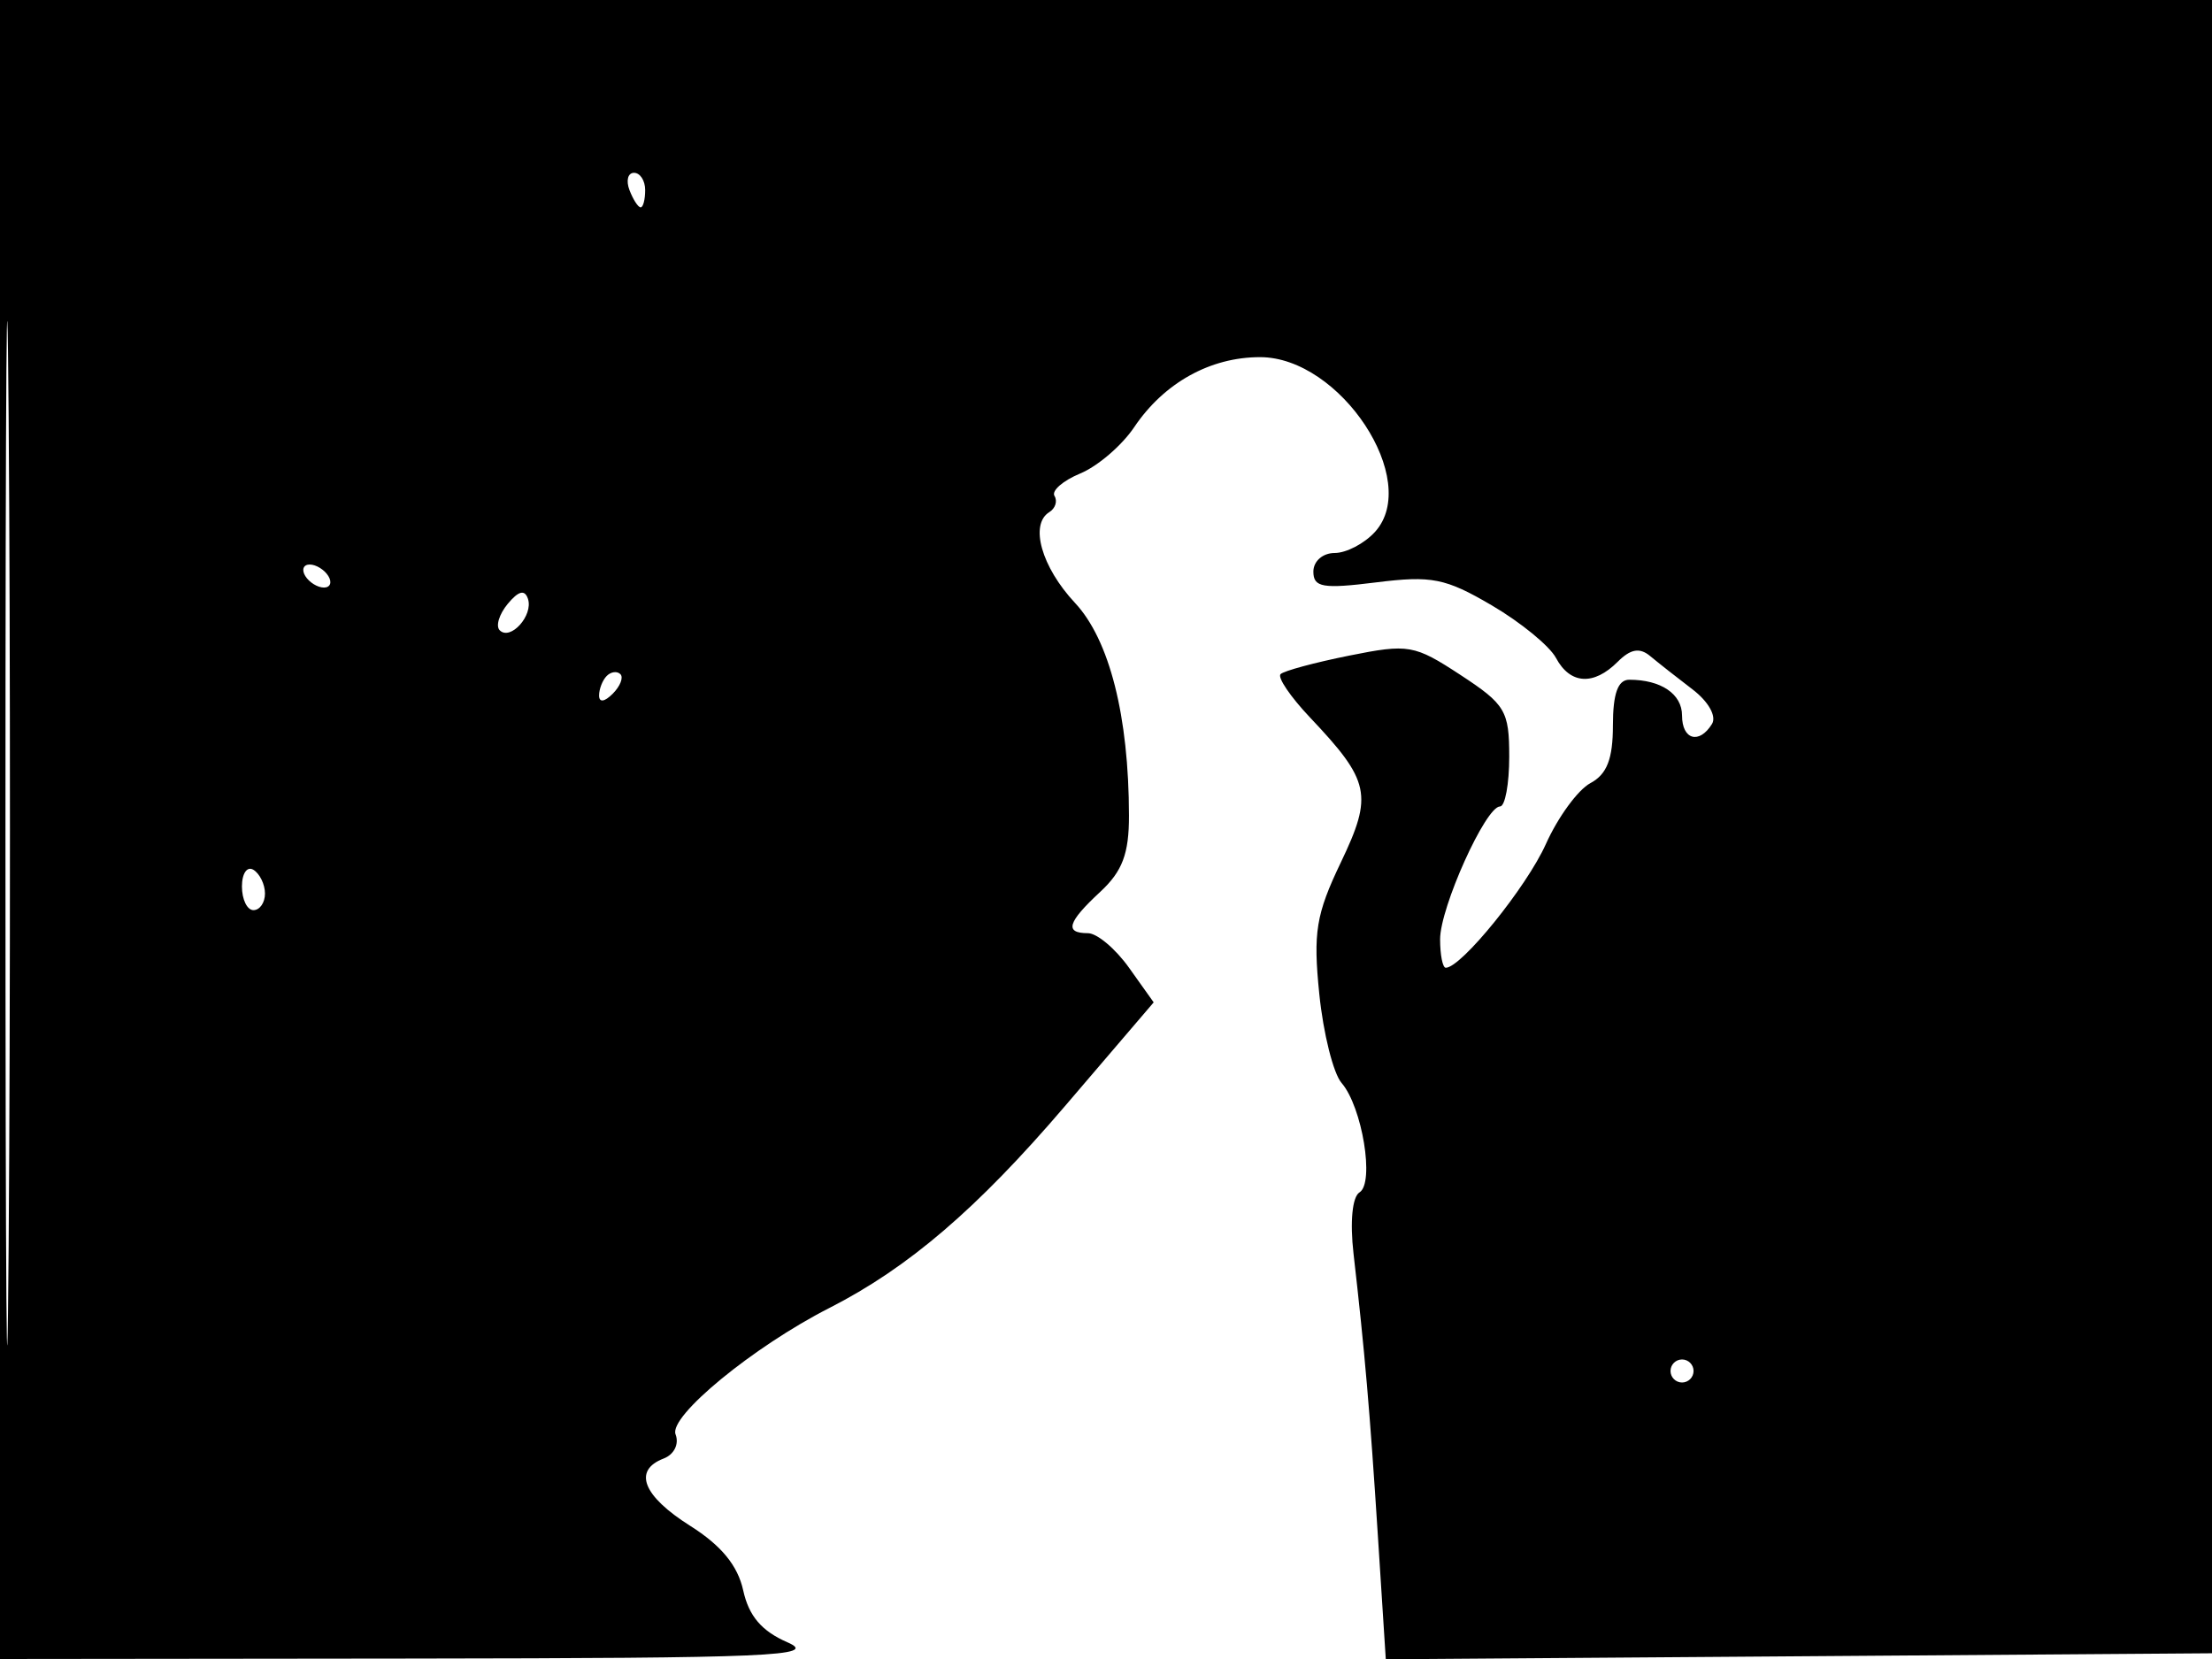 <svg xmlns="http://www.w3.org/2000/svg" width="192" height="144" viewBox="0 0 192 144" version="1.1">
	<path d="M 0 72 L 0 144 35.750 143.961 C 66.919 143.927, 71.096 143.746, 68.349 142.551 C 66.111 141.577, 64.999 140.273, 64.510 138.046 C 64.036 135.887, 62.606 134.145, 59.911 132.444 C 55.795 129.846, 54.920 127.628, 57.604 126.599 C 58.516 126.249, 58.962 125.342, 58.638 124.498 C 58.036 122.932, 65.389 116.894, 72 113.525 C 78.844 110.037, 84.818 104.918, 92.427 96.022 L 100.139 87.004 98.001 84.002 C 96.826 82.351, 95.219 81, 94.432 81 C 92.372 81, 92.656 80.048, 95.500 77.412 C 97.422 75.631, 97.999 74.102, 97.994 70.798 C 97.983 62.158, 96.302 55.534, 93.307 52.329 C 90.398 49.215, 89.353 45.518, 91.080 44.451 C 91.604 44.127, 91.806 43.495, 91.529 43.047 C 91.252 42.599, 92.260 41.721, 93.768 41.096 C 95.276 40.471, 97.380 38.666, 98.443 37.085 C 101.032 33.233, 105.042 31, 109.371 31 C 116.349 31, 123.392 41.699, 119.353 46.163 C 118.438 47.173, 116.860 48, 115.845 48 C 114.813 48, 114 48.712, 114 49.615 C 114 50.988, 114.819 51.128, 119.458 50.549 C 124.267 49.948, 125.459 50.185, 129.481 52.542 C 131.992 54.013, 134.501 56.068, 135.058 57.108 C 136.287 59.405, 138.324 59.533, 140.412 57.445 C 141.532 56.326, 142.321 56.186, 143.233 56.945 C 143.930 57.526, 145.584 58.828, 146.909 59.838 C 148.292 60.893, 149.012 62.171, 148.600 62.838 C 147.491 64.632, 146 64.213, 146 62.107 C 146 60.237, 144.176 59, 141.418 59 C 140.432 59, 140 60.209, 140 62.965 C 140 65.879, 139.481 67.208, 138.041 67.978 C 136.963 68.555, 135.226 70.933, 134.181 73.263 C 132.508 76.993, 126.837 84, 125.491 84 C 125.221 84, 125 82.887, 125 81.527 C 125 78.764, 128.953 70, 130.199 70 C 130.640 70, 131 68.055, 131 65.678 C 131 61.699, 130.664 61.135, 126.770 58.586 C 122.756 55.958, 122.262 55.872, 117.103 56.908 C 114.113 57.509, 111.435 58.232, 111.152 58.515 C 110.868 58.798, 112.014 60.486, 113.698 62.265 C 118.937 67.801, 119.191 68.991, 116.381 74.863 C 114.226 79.366, 113.969 80.939, 114.515 86.292 C 114.864 89.706, 115.733 93.175, 116.448 94 C 118.242 96.072, 119.326 102.680, 118.006 103.496 C 117.378 103.885, 117.167 106.040, 117.486 108.824 C 118.465 117.376, 118.899 122.405, 119.596 133.262 L 120.286 144.025 156.393 143.762 L 192.500 143.500 192.757 71.750 L 193.013 0 96.507 0 L 0 0 0 72 M 0.474 72.500 C 0.474 112.100, 0.598 128.154, 0.750 108.176 C 0.901 88.198, 0.901 55.798, 0.750 36.176 C 0.598 16.554, 0.474 32.900, 0.474 72.500 M 54.638 16.500 C 54.955 17.325, 55.391 18, 55.607 18 C 55.823 18, 56 17.325, 56 16.500 C 56 15.675, 55.564 15, 55.031 15 C 54.499 15, 54.322 15.675, 54.638 16.500 M 26.500 50 C 26.840 50.550, 27.568 51, 28.118 51 C 28.668 51, 28.840 50.550, 28.500 50 C 28.160 49.450, 27.432 49, 26.882 49 C 26.332 49, 26.160 49.450, 26.500 50 M 44.071 52.415 C 43.325 53.313, 43.012 54.345, 43.374 54.707 C 44.308 55.641, 46.306 53.417, 45.826 51.978 C 45.550 51.150, 45.008 51.285, 44.071 52.415 M 52.667 58.667 C 52.300 59.033, 52 59.798, 52 60.367 C 52 60.993, 52.466 60.934, 53.183 60.217 C 53.834 59.566, 54.134 58.801, 53.850 58.517 C 53.566 58.233, 53.033 58.300, 52.667 58.667 M 21 76.941 C 21 78.073, 21.450 79, 22 79 C 22.550 79, 23 78.352, 23 77.559 C 23 76.766, 22.550 75.840, 22 75.500 C 21.450 75.160, 21 75.809, 21 76.941 M 145 119 C 145 119.550, 145.450 120, 146 120 C 146.550 120, 147 119.550, 147 119 C 147 118.450, 146.550 118, 146 118 C 145.450 118, 145 118.450, 145 119" stroke="none" fill="black" fill-rule="evenodd"/>
</svg>
